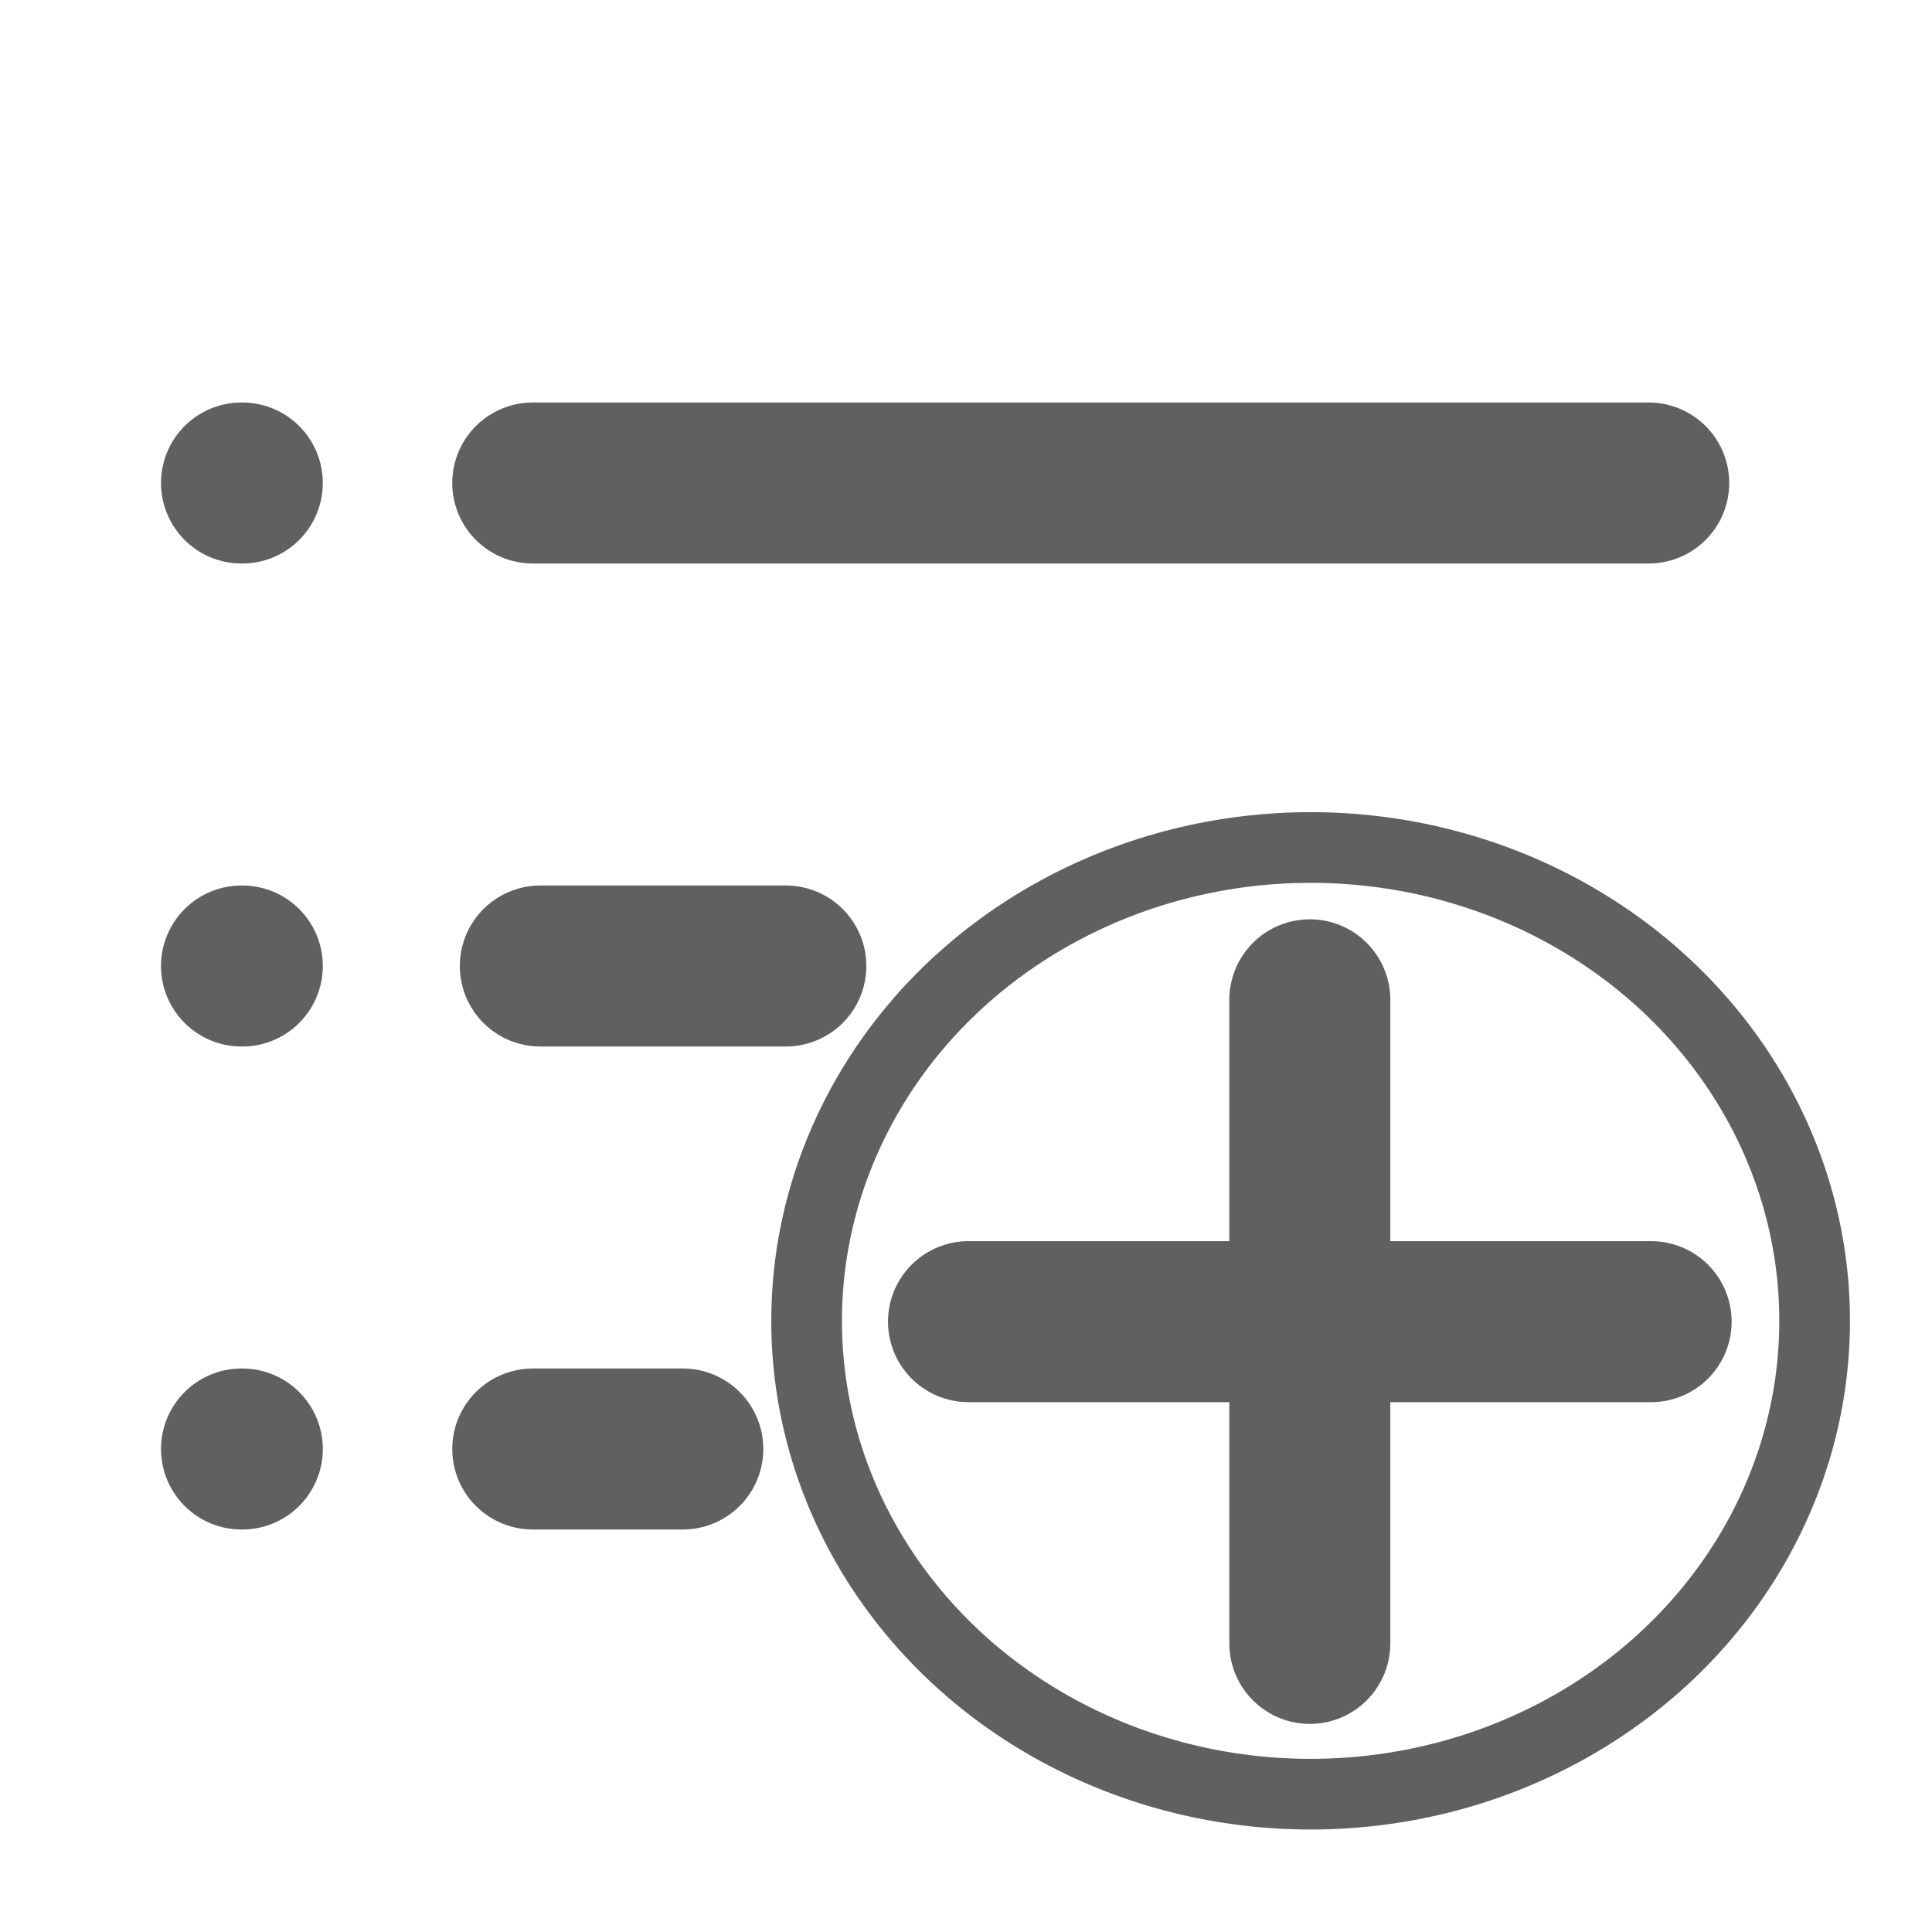 <?xml version="1.0" encoding="UTF-8" standalone="no"?>
<svg
   width="20"
   height="20"
   viewBox="0 0 24 24"
   fill="none"
   stroke="#606060"
   stroke-width="2"
   stroke-linecap="round"
   stroke-linejoin="round"
   class="feather feather-list"
   version="1.1"
   id="svg14"
   sodipodi:docname="list_add.svg"
   inkscape:version="1.2.2 (b0a8486541, 2022-12-01)"
   xmlns:inkscape="http://www.inkscape.org/namespaces/inkscape"
   xmlns:sodipodi="http://sodipodi.sourceforge.net/DTD/sodipodi-0.dtd"
   xmlns="http://www.w3.org/2000/svg"
   xmlns:svg="http://www.w3.org/2000/svg">
  <defs
     id="defs18" />
  <sodipodi:namedview
     id="namedview16"
     pagecolor="#ffffff"
     bordercolor="#666666"
     borderopacity="1.0"
     inkscape:showpageshadow="2"
     inkscape:pageopacity="0.0"
     inkscape:pagecheckerboard="0"
     inkscape:deskcolor="#d1d1d1"
     showgrid="false"
     inkscape:zoom="40.55"
     inkscape:cx="10.172626"
     inkscape:cy="10.419236"
     inkscape:window-width="2016"
     inkscape:window-height="940"
     inkscape:window-x="10"
     inkscape:window-y="18"
     inkscape:window-maximized="0"
     inkscape:current-layer="svg14" />
  <line
     x1="6.618"
     y1="6"
     x2="20.481"
     y2="6"
     id="line2"
     style="stroke-width:2" />
  <line
     x1="6.712"
     y1="12"
     x2="9.762"
     y2="12"
     id="line4"
     style="stroke-width:2" />
  <line
     x1="6.618"
     y1="18"
     x2="8.482"
     y2="18"
     id="line6"
     style="stroke-width:2;stroke-dasharray:none" />
  <line
     x1="3"
     y1="6"
     x2="3.01"
     y2="6"
     id="line8" />
  <line
     x1="3"
     y1="12"
     x2="3.01"
     y2="12"
     id="line10" />
  <line
     x1="3"
     y1="18"
     x2="3.01"
     y2="18"
     id="line12" />
  <ellipse
     cx="16.281"
     cy="16.408"
     id="circle143"
     rx="6.261"
     ry="5.88"
     style="stroke-width:0.878" />
  <line
     x1="16.271"
     y1="12.42"
     x2="16.271"
     y2="20.415"
     id="line145"
     style="stroke-width:2;stroke-dasharray:none" />
  <line
     x1="12.031"
     y1="16.418"
     x2="20.511"
     y2="16.418"
     id="line147"
     style="stroke-width:2;stroke-dasharray:none" />
</svg>

